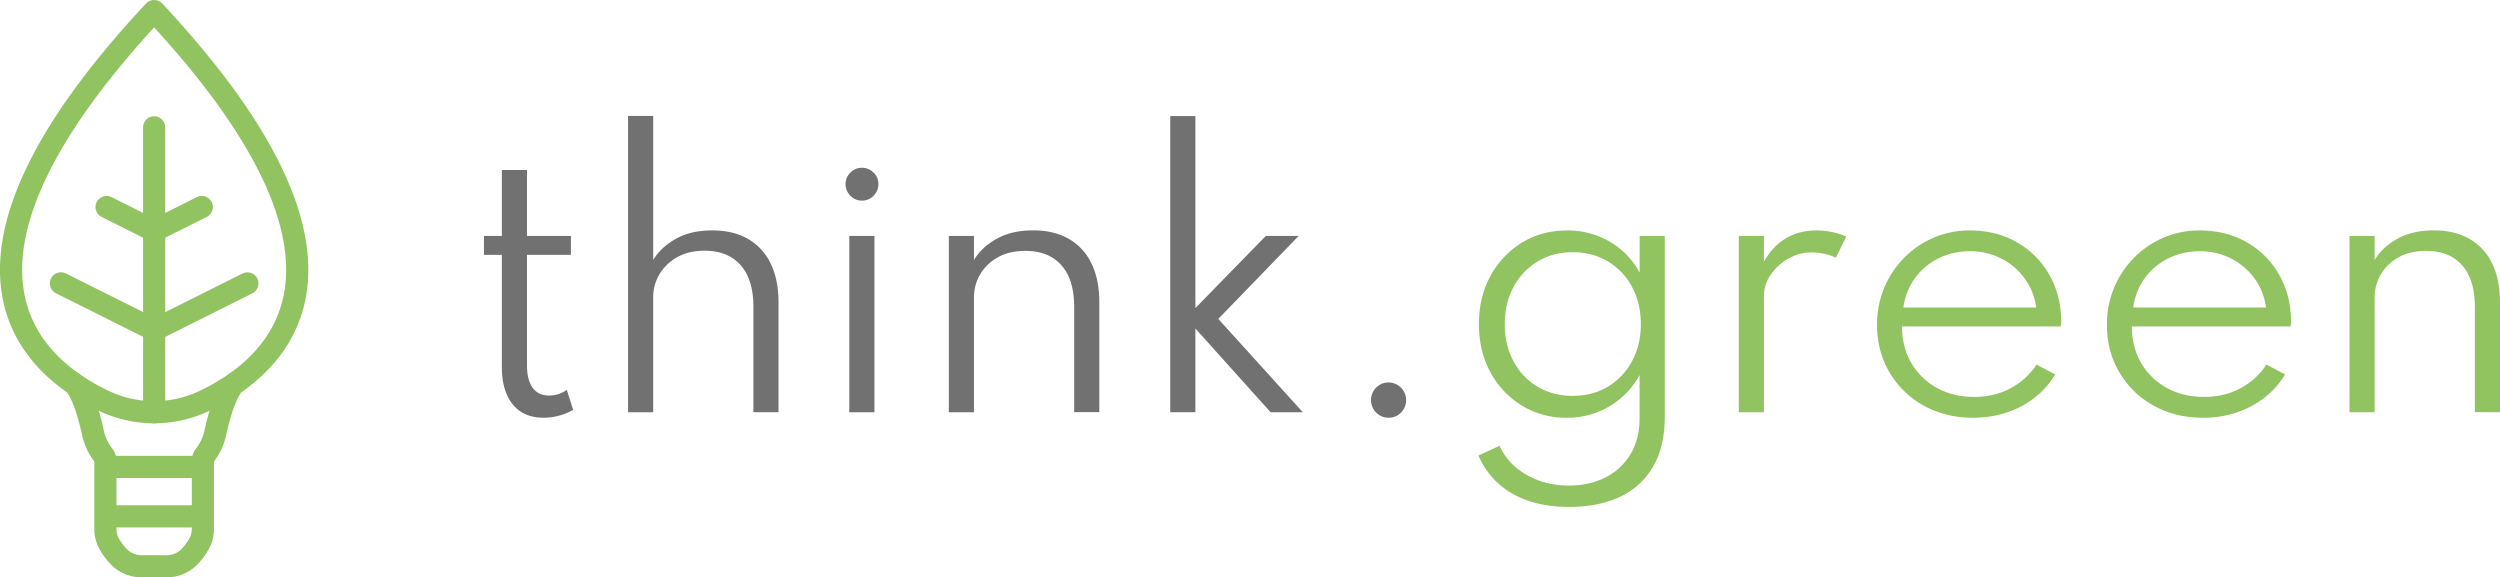 <svg id="Ebene_1" data-name="Ebene 1" xmlns="http://www.w3.org/2000/svg" viewBox="0 0 2256.37 521.13"><defs><style>.cls-1{fill:#717171;}.cls-2,.cls-4,.cls-6{fill:#91c361;}.cls-3,.cls-5{fill:none;}.cls-3,.cls-4,.cls-5,.cls-6{stroke:#91c361;}.cls-3,.cls-4,.cls-6{stroke-miterlimit:10;}.cls-3,.cls-5,.cls-6{stroke-width:20px;}.cls-4{stroke-width:5px;}.cls-5,.cls-6{stroke-linecap:round;}.cls-5{stroke-linejoin:round;}</style></defs><path class="cls-1" d="M569.44,416.53q-17.88,0-27.74-12t-9.87-34v-101H515.67V252.43h16.16V192.91h22.69v59.52h39.63v17.09H554.52v99.77q0,13.21,5.13,20.2t14.6,7a26.63,26.63,0,0,0,16.17-5.13l5.75,18a47.13,47.13,0,0,1-12.44,5.21A54.47,54.47,0,0,1,569.44,416.53Z" transform="translate(-78.88 -39.5)"/><path class="cls-1" d="M645.74,411.56V144.11h22.68V274.19q6.54-11.19,20.21-19T722,247.46q18.5,0,31.86,7.61a50.44,50.44,0,0,1,20.51,22.15q7.14,14.52,7.15,35v99.3H758.87V316.61q0-24.71-11.5-37.76t-32.48-13.06q-14.61,0-24.94,5.91A42.37,42.37,0,0,0,674,287.16a40.36,40.36,0,0,0-5.6,20.75V411.56Z" transform="translate(-78.88 -39.5)"/><path class="cls-1" d="M856.77,220.57a13.92,13.92,0,0,1-7.38-2,15.27,15.27,0,0,1-5.36-5.44,14.36,14.36,0,0,1-2-7.46,14,14,0,0,1,2-7.38,15.54,15.54,0,0,1,5.36-5.36,13.92,13.92,0,0,1,7.38-2,14.2,14.2,0,0,1,7.53,2,16,16,0,0,1,5.37,5.28,13.7,13.7,0,0,1,2,7.31,14.76,14.76,0,0,1-2,7.61,15.38,15.38,0,0,1-5.37,5.44A14.2,14.2,0,0,1,856.77,220.57Zm-11.35,191V252.43h22.69V411.56Z" transform="translate(-78.88 -39.5)"/><path class="cls-1" d="M935.25,411.56V252.43h22.68v21.76q6.54-11.19,20.21-19t33.41-7.77q18.5,0,31.86,7.61a50.38,50.38,0,0,1,20.51,22.15q7.14,14.52,7.15,35v99.3h-22.69V316.61q0-24.71-11.5-37.68t-32.48-13q-14.61,0-24.94,5.83a41.73,41.73,0,0,0-15.93,15.38,40.36,40.36,0,0,0-5.6,20.75V411.56Z" transform="translate(-78.88 -39.5)"/><path class="cls-1" d="M1135.09,411.56V144.27h22.69V317.54l63.56-65.11H1251l-72.57,74.9,76.3,84.23h-29.06L1157.78,336v75.52Z" transform="translate(-78.88 -39.5)"/><path class="cls-1" d="M1332.14,416.53a15.33,15.33,0,0,1-8-2.17,16,16,0,0,1-7.85-13.83,15.39,15.39,0,0,1,2.17-8,16.16,16.16,0,0,1,5.75-5.75,15.38,15.38,0,0,1,7.93-2.09,15.94,15.94,0,0,1,13.75,23.85,16.09,16.09,0,0,1-5.67,5.83A15.26,15.26,0,0,1,1332.14,416.53Z" transform="translate(-78.88 -39.5)"/><path class="cls-2" d="M1495.15,497q-30.15,0-51-11.81t-30.93-34.5l19.12-8.86q7.31,16.47,24.24,26.19t38.54,9.71q18.18,0,32.56-7.22a55,55,0,0,0,22.69-20.91q8.31-13.67,8.31-32.79V378a73.45,73.45,0,0,1-27.27,28.29,74.49,74.49,0,0,1-38.62,10.25,76,76,0,0,1-40.17-10.87,78.37,78.37,0,0,1-28.44-30q-10.49-19.11-10.49-43.66t10.41-43.44a79.28,79.28,0,0,1,28.36-30.07q18-11,40.8-11a74.92,74.92,0,0,1,38.46,10.1,70.39,70.39,0,0,1,27,28v-33.1h22.69V415.91q0,26.41-10.41,44.52a66.65,66.65,0,0,1-29.76,27.36Q1521.88,497,1495.15,497Zm3.11-100.23q18,0,31.86-8.32a58.84,58.84,0,0,0,21.75-23q7.94-14.69,7.93-33.33,0-19-7.93-33.64a58.84,58.84,0,0,0-21.75-23q-13.84-8.31-31.71-8.32t-31.7,8.32a58.84,58.84,0,0,0-21.75,23Q1437,313.2,1437,332.15q0,18.64,7.85,33.33a58.14,58.14,0,0,0,21.75,23Q1480.54,396.8,1498.26,396.8Z" transform="translate(-78.88 -39.5)"/><path class="cls-2" d="M1648.22,411.56V252.43h22.69v23.46q7.6-14,19.66-21.21t27.89-7.22a67.93,67.93,0,0,1,14.22,1.55,58.2,58.2,0,0,1,12.51,4l-9.32,19.12a43.39,43.39,0,0,0-10.65-3.58,56.11,56.11,0,0,0-11.42-1.24,41.33,41.33,0,0,0-20.83,5.59,47.85,47.85,0,0,0-15.92,14.53,33,33,0,0,0-6.14,19V411.56Z" transform="translate(-78.88 -39.5)"/><path class="cls-2" d="M1859.72,416.53q-25,0-44.68-11a81.17,81.17,0,0,1-30.85-30.07q-11.19-19-11.19-42.81a85.73,85.73,0,0,1,6.45-33.34,84.55,84.55,0,0,1,18-27.11A83.15,83.15,0,0,1,1824.13,254a81.58,81.58,0,0,1,32.48-6.52q23.63,0,42,10.33a77.63,77.63,0,0,1,29.21,28.52q10.8,18.18,11.42,41.95c0,1.25,0,2.26-.07,3s-.19,1.74-.39,2.88H1795.54q0,18.65,8.39,32.95A60.07,60.07,0,0,0,1827,389.57q14.68,8.16,33.64,8.16,18,0,32.4-7.54a65.71,65.71,0,0,0,24-21.68l16.78,9A78.15,78.15,0,0,1,1903,406.28Q1883.49,416.53,1859.72,416.53Zm-62.94-99.45H1916.6a56.46,56.46,0,0,0-10.42-26.34A59.21,59.21,0,0,0,1885,272.79a61,61,0,0,0-28-6.53,63,63,0,0,0-28.59,6.45,57.9,57.9,0,0,0-21.22,17.87A57.21,57.21,0,0,0,1796.78,317.08Z" transform="translate(-78.88 -39.5)"/><path class="cls-2" d="M2067.18,416.53q-25,0-44.68-11a81.17,81.17,0,0,1-30.85-30.07q-11.19-19-11.19-42.81a85.73,85.73,0,0,1,6.45-33.34,84.55,84.55,0,0,1,17.95-27.11A83.15,83.15,0,0,1,2031.59,254a81.58,81.58,0,0,1,32.48-6.52q23.63,0,42,10.33a77.63,77.63,0,0,1,29.21,28.52q10.8,18.18,11.42,41.95c0,1.25,0,2.26-.07,3s-.19,1.74-.39,2.88H2003q0,18.65,8.39,32.95a60.07,60.07,0,0,0,23.08,22.45q14.68,8.16,33.64,8.16,18,0,32.4-7.54a65.71,65.71,0,0,0,24-21.68l16.78,9a78.15,78.15,0,0,1-30.84,28.75Q2090.94,416.53,2067.18,416.53Zm-62.94-99.45h119.82a56.46,56.46,0,0,0-10.42-26.34,59.21,59.21,0,0,0-21.21-17.95,61,61,0,0,0-28-6.53,63,63,0,0,0-28.59,6.45,57.9,57.9,0,0,0-21.22,17.87A57.21,57.21,0,0,0,2004.24,317.08Z" transform="translate(-78.88 -39.5)"/><path class="cls-2" d="M2199.42,411.56V252.43h22.69v21.76q6.53-11.19,20.21-19t33.41-7.77q18.49,0,31.85,7.61a50.4,50.4,0,0,1,20.52,22.15q7.14,14.52,7.15,35v99.3h-22.69V316.61q0-24.71-11.5-37.68t-32.48-13q-14.61,0-24.94,5.83a41.73,41.73,0,0,0-15.93,15.38,40.36,40.36,0,0,0-5.6,20.75V411.56Z" transform="translate(-78.88 -39.5)"/><path class="cls-3" d="M223,550.62H207A29.11,29.11,0,0,1,186.14,542,57.42,57.42,0,0,1,178,531.26,27.87,27.87,0,0,1,174,517V455.34a7.88,7.88,0,0,0-1.66-4.84,50.13,50.13,0,0,1-9.73-21.22c-9.44-42-18.78-44.63-18.78-44.63m69.18,166h16A29.09,29.09,0,0,0,249.88,542,57.42,57.42,0,0,0,258,531.26,27.87,27.87,0,0,0,262,517V455.34a7.94,7.94,0,0,1,1.66-4.84,50.13,50.13,0,0,0,9.73-21.22c9.44-42,18.78-44.63,18.78-44.63" transform="translate(-78.88 -39.5)"/><line class="cls-3" x1="95.82" y1="421.41" x2="183.77" y2="421.41"/><path class="cls-4" d="M263.94,484.23" transform="translate(-78.88 -39.5)"/><path class="cls-4" d="M176,484.23" transform="translate(-78.88 -39.5)"/><line class="cls-3" x1="95.14" y1="466.04" x2="183.11" y2="466.04"/><path class="cls-5" d="M263.18,401.4C331.37,369,431.37,277.82,218,49.5,4.65,277.81,104.65,369,172.83,401.4A105.42,105.42,0,0,0,263.18,401.4Z" transform="translate(-78.88 -39.5)"/><path class="cls-6" d="M218,154.44" transform="translate(-78.88 -39.5)"/><path class="cls-6" d="M133.87,295.25" transform="translate(-78.88 -39.5)"/><path class="cls-6" d="M218,154.44V411.56m0-74.26-84.13-42.05m84.19-47.38-43-21.52m43,111,84.13-42.05M218,247.87l43-21.52" transform="translate(-78.88 -39.5)"/></svg>